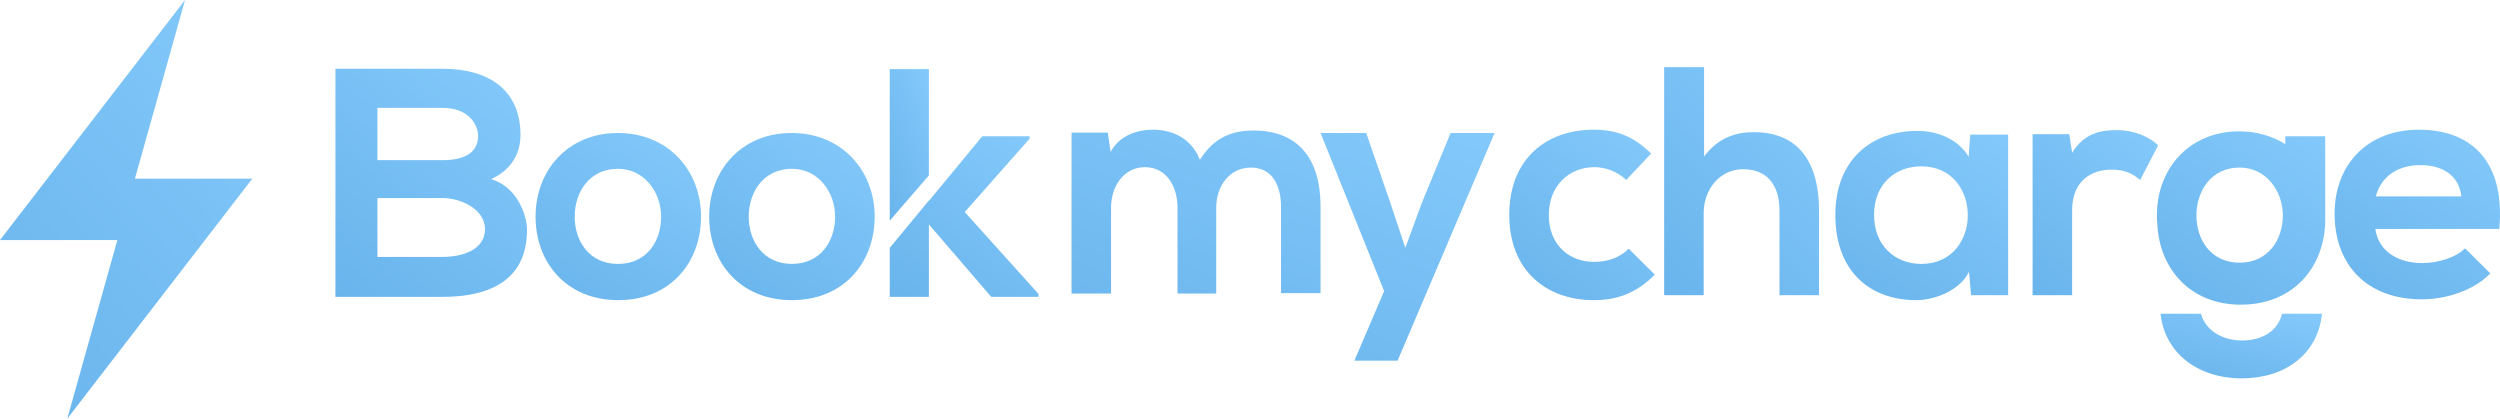 <svg width="203" height="34" viewBox="0 0 203 34" fill="none" xmlns="http://www.w3.org/2000/svg">
<path d="M132.25 20.193C131.455 20.995 130.429 21.263 129.437 21.263C127.451 21.263 125.763 19.925 125.763 17.452C125.763 15.178 127.318 13.573 129.47 13.573C130.363 13.573 131.29 13.908 132.051 14.61L134.07 12.47C132.647 11.066 131.257 10.531 129.403 10.531C125.664 10.531 122.553 12.805 122.553 17.452C122.553 22.065 125.664 24.372 129.403 24.372C131.323 24.372 132.879 23.804 134.368 22.299L132.25 20.193Z" fill="url(#paint0_linear)"/>
<path d="M135.129 5.449L135.129 23.97L138.339 23.97L138.339 17.317C138.339 15.345 139.663 13.74 141.549 13.74C143.237 13.74 144.495 14.743 144.495 17.117L144.495 23.97L147.705 23.97L147.705 17.083C147.705 13.239 146.083 10.731 142.41 10.731C140.954 10.731 139.531 11.166 138.372 12.704L138.372 5.449L135.129 5.449Z" fill="url(#paint1_linear)"/>
<path d="M159.852 12.737C159.123 11.434 157.469 10.631 155.748 10.631C151.975 10.598 149.029 12.971 149.029 17.451C149.029 22.031 151.842 24.405 155.681 24.372C157.138 24.338 159.123 23.603 159.885 22.065L160.05 23.97L163.062 23.97L163.062 10.932L159.984 10.932L159.852 12.737ZM156.012 13.506C161.043 13.506 161.043 21.43 156.012 21.43C153.894 21.43 152.173 19.959 152.173 17.451C152.173 14.944 153.894 13.506 156.012 13.506Z" fill="url(#paint2_linear)"/>
<path d="M165.047 10.932L165.047 23.971L168.257 23.971L168.257 17.084C168.257 14.677 169.813 13.774 171.467 13.774C172.526 13.774 173.122 14.075 173.784 14.61L175.24 11.801C174.545 11.099 173.255 10.565 171.898 10.565C170.574 10.565 169.25 10.799 168.257 12.403L168.025 10.899L165.047 10.899L165.047 10.932Z" fill="url(#paint3_linear)"/>
<path d="M202.941 18.588C203.437 13.206 200.757 10.531 196.421 10.531C192.218 10.531 189.57 13.373 189.57 17.351C189.57 21.53 192.218 24.305 196.653 24.305C198.605 24.305 200.856 23.603 202.213 22.199L200.161 20.16C199.433 20.928 197.877 21.363 196.719 21.363C194.468 21.363 193.078 20.193 192.88 18.588L202.941 18.588ZM192.913 15.947C193.376 14.242 194.799 13.406 196.52 13.406C198.341 13.406 199.664 14.242 199.863 15.947L192.913 15.947Z" fill="url(#paint4_linear)"/>
<path d="M98.757 23.837L98.757 16.85C98.757 15.145 99.816 13.607 101.57 13.607C103.324 13.607 104.019 15.078 104.019 16.783L104.019 23.804L107.229 23.804L107.229 16.783C107.229 12.871 105.409 10.598 101.768 10.598C100.081 10.598 98.591 11.133 97.433 12.972C96.705 11.166 95.149 10.531 93.594 10.531C92.369 10.531 90.88 10.999 90.185 12.337L89.953 10.765L87.008 10.765L87.008 23.837L90.218 23.837L90.218 16.85C90.218 15.145 91.244 13.573 92.965 13.573C94.719 13.573 95.613 15.145 95.613 16.85L95.613 23.837L98.757 23.837ZM117.787 10.799L115.437 16.515L114.113 20.126L112.888 16.449L110.936 10.799L107.229 10.799L112.392 23.637L109.976 29.286L113.484 29.286L121.361 10.799L117.787 10.799Z" fill="url(#paint5_linear)"/>
<path d="M175.439 25.475C175.77 28.651 178.451 30.723 182.025 30.723C185.6 30.723 188.214 28.718 188.545 25.475L185.302 25.475C184.971 26.879 183.68 27.648 182.059 27.648C180.437 27.648 179.08 26.812 178.716 25.475L175.439 25.475Z" fill="url(#paint6_linear)"/>
<path d="M181.859 13.607C184.01 13.607 185.367 15.513 185.367 17.485C185.367 19.458 184.176 21.33 181.859 21.33C179.542 21.33 178.351 19.491 178.351 17.485C178.351 15.513 179.542 13.607 181.859 13.607ZM188.809 17.585L188.809 11.066L185.566 11.066L185.566 11.701C184.54 11.066 183.282 10.665 181.826 10.665C177.722 10.665 175.141 13.741 175.141 17.452C175.141 17.686 175.141 17.953 175.174 18.187C175.339 21.831 177.854 24.74 181.958 24.74C186.228 24.74 188.809 21.664 188.809 17.819C188.809 17.753 188.809 17.652 188.809 17.585Z" fill="url(#paint7_linear)"/>
<path d="M15.025 -9.026e-09L1.17084e-08 19.491L9.531 19.491L5.461 34L20.486 14.509L10.955 14.509L15.025 -9.026e-09Z" fill="url(#paint8_linear)"/>
<path d="M78.338 17.217L83.6 11.266L83.6 11.065L79.761 11.065L75.425 16.314L75.425 16.281L72.248 20.125L72.248 24.104L75.425 24.104L75.425 18.22L80.489 24.104L84.328 24.104L84.328 23.87L78.338 17.217Z" fill="url(#paint9_linear)"/>
<path d="M50.174 21.43C47.857 21.43 46.665 19.591 46.665 17.585C46.665 15.613 47.857 13.707 50.174 13.707C52.325 13.707 53.682 15.613 53.682 17.585C53.682 19.591 52.523 21.43 50.174 21.43ZM50.174 10.799C46.07 10.799 43.488 13.874 43.488 17.585C43.488 21.33 46.004 24.372 50.207 24.372C54.41 24.372 56.925 21.33 56.925 17.585C56.925 13.874 54.277 10.799 50.174 10.799Z" fill="url(#paint10_linear)"/>
<path d="M75.425 14.242L75.425 5.616L72.248 5.616L72.248 17.919L75.425 14.242Z" fill="url(#paint11_linear)"/>
<path d="M35.942 20.861L30.647 20.861L30.647 16.081L35.942 16.081C37.365 16.081 39.384 16.95 39.384 18.621C39.351 20.393 37.365 20.861 35.942 20.861ZM30.647 8.759L35.942 8.759C38.127 8.759 38.822 10.197 38.822 11.032C38.822 12.102 38.127 13.005 35.942 13.005L30.647 13.005L30.647 8.759ZM39.881 14.543C41.569 13.774 42.264 12.403 42.264 10.966C42.264 7.221 39.583 5.583 35.942 5.583L27.238 5.583L27.238 24.104L35.942 24.104C39.748 24.104 42.793 22.767 42.793 18.655C42.793 17.485 41.999 15.178 39.881 14.543Z" fill="url(#paint12_linear)"/>
<path d="M64.304 21.429C61.988 21.429 60.796 19.59 60.796 17.584C60.796 15.612 61.988 13.706 64.304 13.706C66.456 13.706 67.812 15.612 67.812 17.584C67.812 19.59 66.621 21.429 64.304 21.429ZM64.271 10.798C60.167 10.798 57.586 13.874 57.586 17.584C57.586 21.329 60.101 24.371 64.304 24.371C68.507 24.371 71.023 21.329 71.023 17.584C71.023 13.874 68.375 10.798 64.271 10.798Z" fill="url(#paint13_linear)"/>
<defs>
<linearGradient id="paint0_linear" x1="132.3" y1="8.805" x2="120.398" y2="23.861" gradientUnits="userSpaceOnUse">
<stop stop-color="#84C9FB"/>
<stop offset="1" stop-color="#67B3EB"/>
</linearGradient>
<linearGradient id="paint1_linear" x1="145.504" y1="3.139" x2="129.135" y2="19.609" gradientUnits="userSpaceOnUse">
<stop stop-color="#84C9FB"/>
<stop offset="1" stop-color="#67B3EB"/>
</linearGradient>
<linearGradient id="paint2_linear" x1="160.606" y1="8.917" x2="149.434" y2="25.823" gradientUnits="userSpaceOnUse">
<stop stop-color="#84C9FB"/>
<stop offset="1" stop-color="#67B3EB"/>
</linearGradient>
<linearGradient id="paint3_linear" x1="173.456" y1="8.892" x2="161.691" y2="22.148" gradientUnits="userSpaceOnUse">
<stop stop-color="#84C9FB"/>
<stop offset="1" stop-color="#67B3EB"/>
</linearGradient>
<linearGradient id="paint4_linear" x1="200.65" y1="8.813" x2="189.256" y2="25.274" gradientUnits="userSpaceOnUse">
<stop stop-color="#84C9FB"/>
<stop offset="1" stop-color="#67B3EB"/>
</linearGradient>
<linearGradient id="paint5_linear" x1="115.349" y1="8.192" x2="104.594" y2="37.382" gradientUnits="userSpaceOnUse">
<stop stop-color="#84C9FB"/>
<stop offset="1" stop-color="#67B3EB"/>
</linearGradient>
<linearGradient id="paint6_linear" x1="186.252" y1="24.82" x2="183.915" y2="33.466" gradientUnits="userSpaceOnUse">
<stop stop-color="#84C9FB"/>
<stop offset="1" stop-color="#67B3EB"/>
</linearGradient>
<linearGradient id="paint7_linear" x1="186.417" y1="8.91" x2="174.758" y2="25.687" gradientUnits="userSpaceOnUse">
<stop stop-color="#84C9FB"/>
<stop offset="1" stop-color="#67B3EB"/>
</linearGradient>
<linearGradient id="paint8_linear" x1="16.901" y1="-4.241" x2="-12.957" y2="22.417" gradientUnits="userSpaceOnUse">
<stop stop-color="#84C9FB"/>
<stop offset="1" stop-color="#67B3EB"/>
</linearGradient>
<linearGradient id="paint9_linear" x1="82.214" y1="9.439" x2="71.246" y2="24.497" gradientUnits="userSpaceOnUse">
<stop stop-color="#84C9FB"/>
<stop offset="1" stop-color="#67B3EB"/>
</linearGradient>
<linearGradient id="paint10_linear" x1="54.574" y1="9.106" x2="43.407" y2="25.486" gradientUnits="userSpaceOnUse">
<stop stop-color="#84C9FB"/>
<stop offset="1" stop-color="#67B3EB"/>
</linearGradient>
<linearGradient id="paint11_linear" x1="74.869" y1="4.082" x2="67.61" y2="6.859" gradientUnits="userSpaceOnUse">
<stop stop-color="#84C9FB"/>
<stop offset="1" stop-color="#67B3EB"/>
</linearGradient>
<linearGradient id="paint12_linear" x1="40.071" y1="3.273" x2="24.085" y2="23.166" gradientUnits="userSpaceOnUse">
<stop stop-color="#84C9FB"/>
<stop offset="1" stop-color="#67B3EB"/>
</linearGradient>
<linearGradient id="paint13_linear" x1="68.671" y1="9.105" x2="57.504" y2="25.485" gradientUnits="userSpaceOnUse">
<stop stop-color="#84C9FB"/>
<stop offset="1" stop-color="#67B3EB"/>
</linearGradient>
</defs>
</svg>

